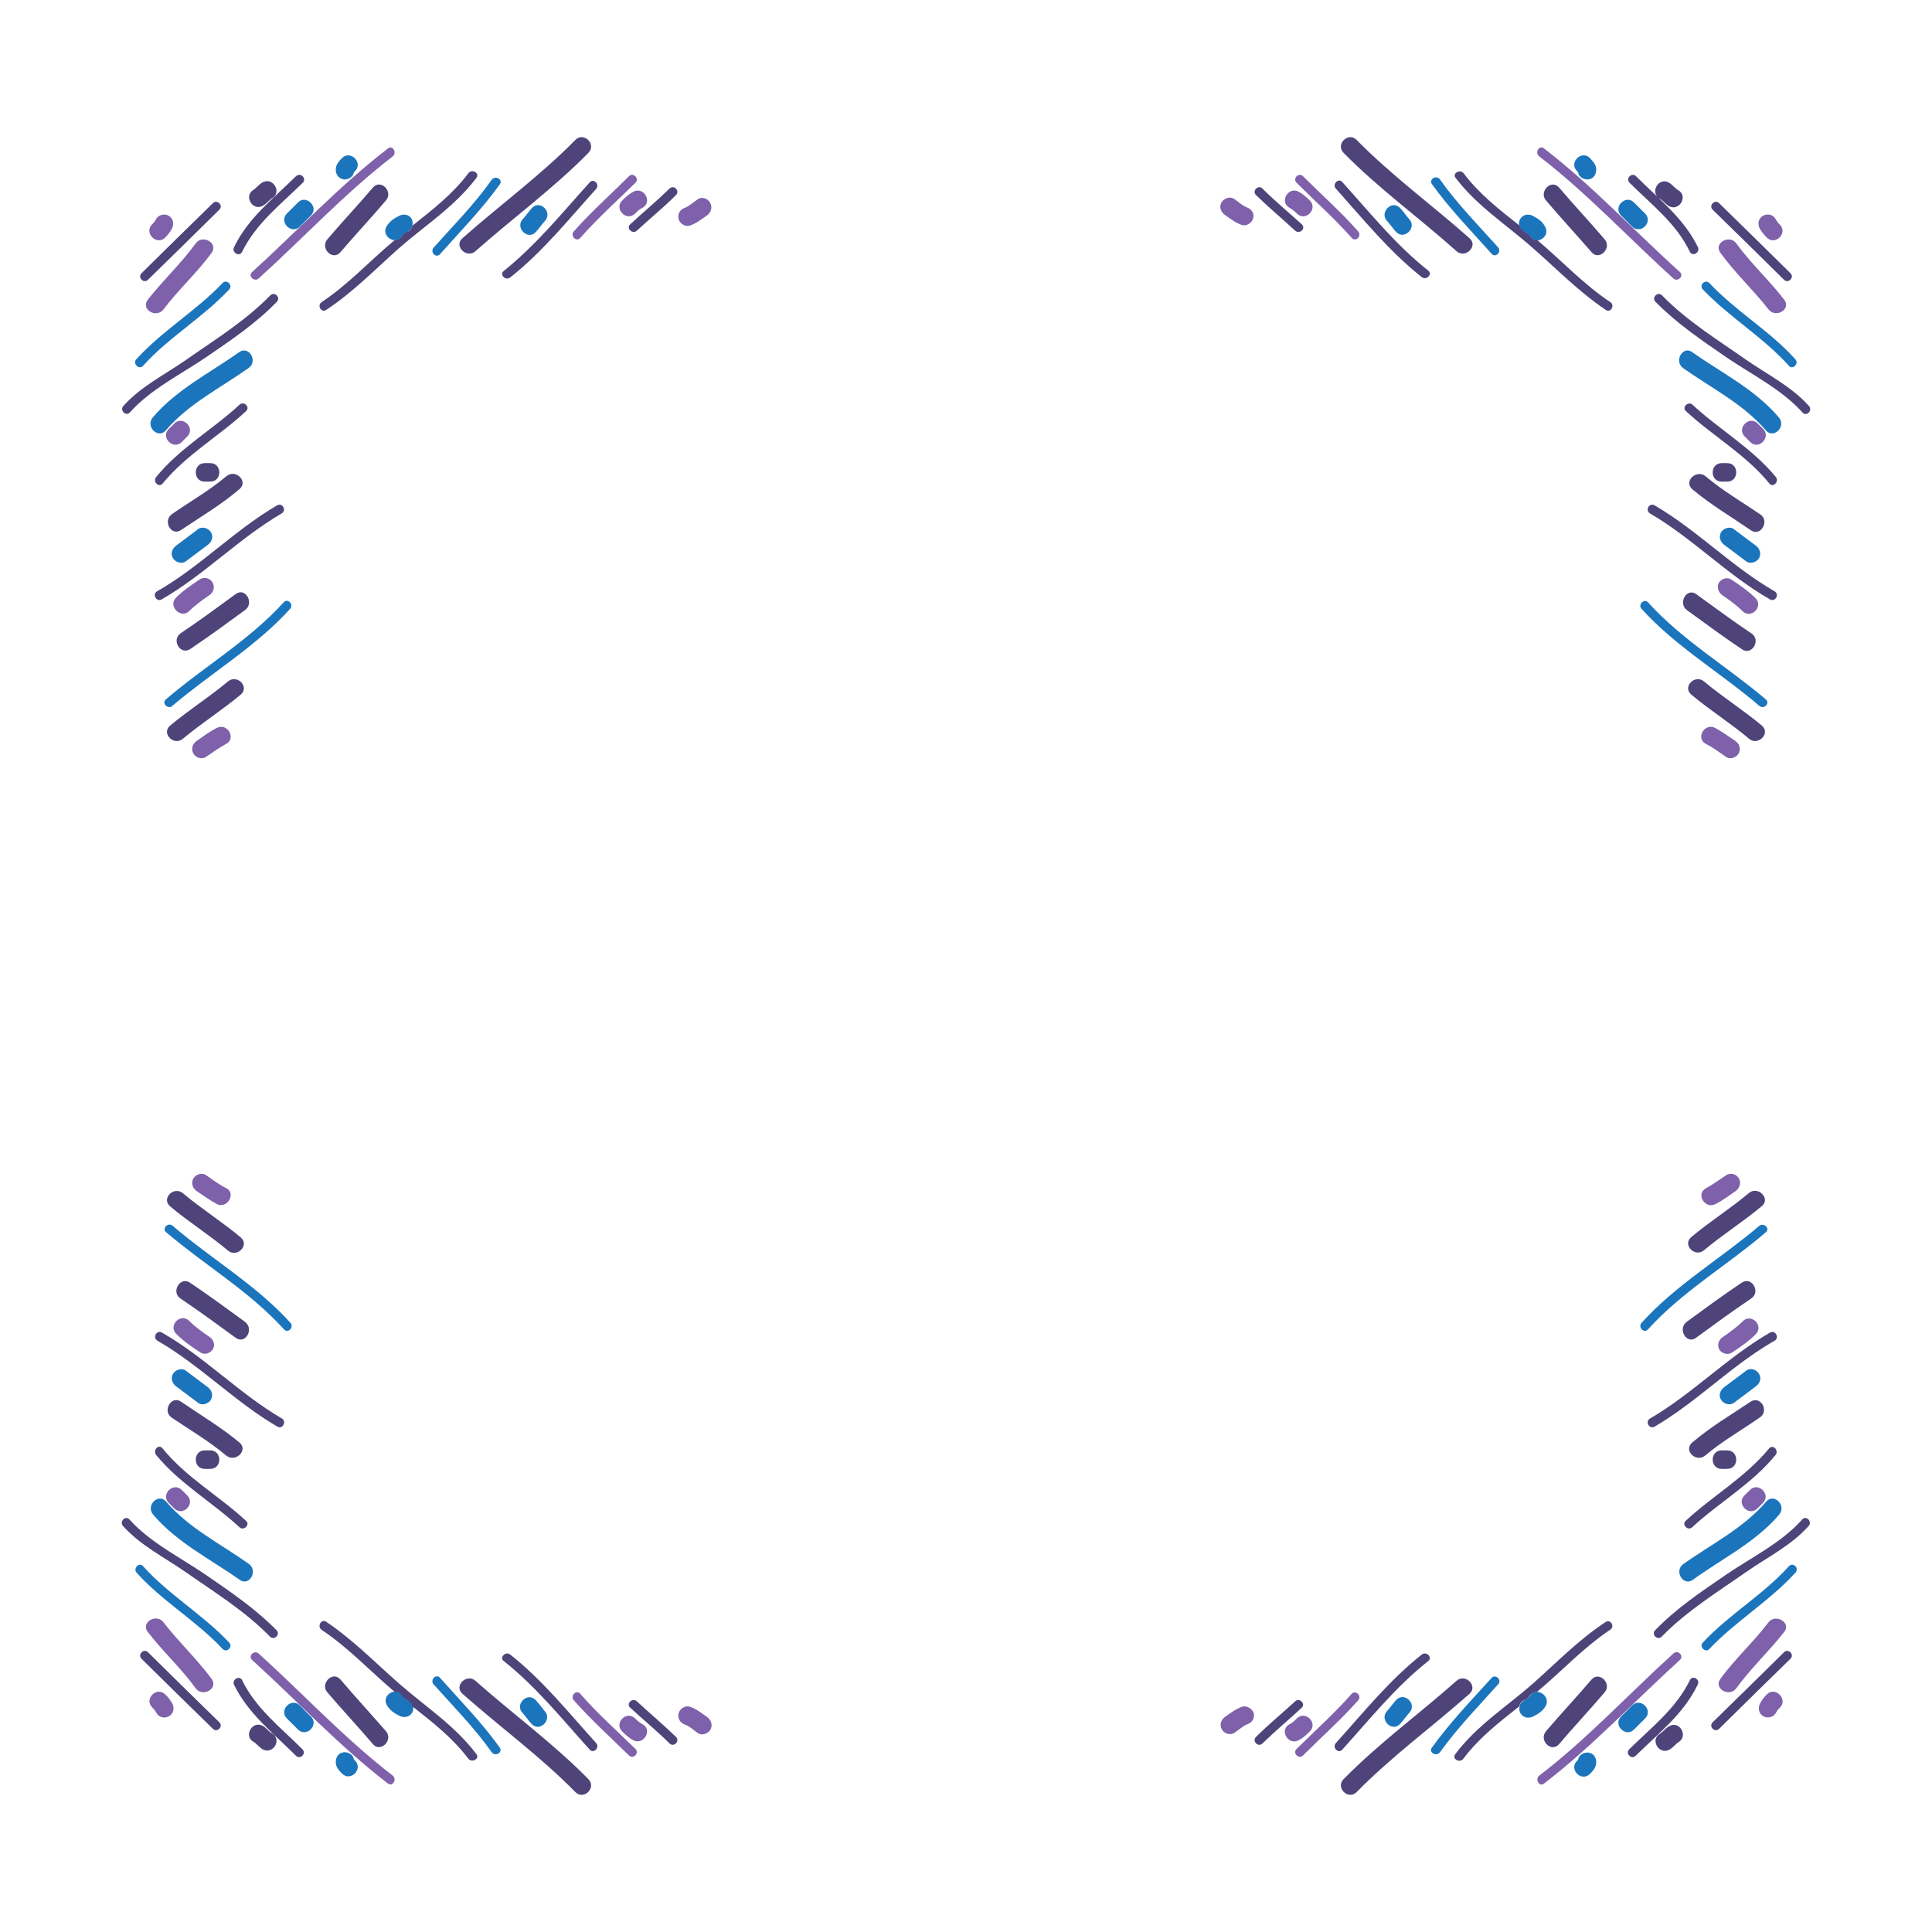 <svg id="Layer_1" xmlns="http://www.w3.org/2000/svg" viewBox="0 0 595.3 595.3"><style>.st0{fill:#1b75bc}.st1{fill:#4e447a}.st2{fill:#7e61aa}</style><path class="st0" d="M154 56.8c-5.5 7.7-12.1 14.4-18.4 21.5-1.2 1.4-3.2-.6-2-2 6.1-6.8 12.6-13.4 17.9-20.9 1.1-1.5 3.6-.1 2.5 1.4zM44.1 112.7c7.9-8.8 18.4-14.8 26.5-23.5 1.3-1.3-.8-3.3-2-2-8.2 8.6-18.6 14.7-26.6 23.5-1.2 1.3.8 3.4 2.1 2zm3 15.9c-2.4 2.8 1.6 6.8 4 4 7-8.2 16.9-13.1 25.5-19.2 3-2.1.1-7-2.9-4.9-9 6.4-19.3 11.5-26.6 20.1zm6 88.9c12-10.2 25.7-18.2 36.3-29.9 1.2-1.4-.8-3.4-2-2-10.6 11.7-24.4 19.7-36.3 29.9-1.4 1.2.7 3.2 2 2zm52.3-168.8c-.8.8-1.7 1.8-1.9 3-.2 1.5.4 3 2 3.5 1.4.4 3.3-.5 3.5-2l-.1.1.5-.6c2.6-2.5-1.4-6.6-4-4zM91.8 62.4l-3.4 3.4c-2.6 2.6 1.4 6.6 4 4l3.4-3.4c2.6-2.6-1.5-6.6-4-4zm31.2 4.1c-1.6.8-3 1.7-3.9 3.3-1.2 2.1.6 4.1 2.5 4.2.9.1 1.8-.3 2.4-1.4.3-.5 1-.8 1.8-1.3.7-.4 1.2-1.1 1.3-1.8.1-.7.1-1.5-.3-2.1-.7-1.3-2.4-1.6-3.8-.9zm40.9-2.4c-1 1.1-1.8 2.3-2.8 3.4-2.5 2.6 1.5 6.7 4 4 1-1.1 1.8-2.3 2.8-3.4 2.5-2.7-1.5-6.7-4-4zM57.2 173c2.3-1.7 4.5-3.4 6.8-5.1 1.2-.9 1.9-2.4 1-3.9-.7-1.2-2.6-1.9-3.9-1-2.3 1.7-4.5 3.4-6.8 5.1-1.2.9-1.9 2.4-1 3.9.7 1.2 2.6 1.9 3.9 1zm78.4 344c-1.2-1.4-3.2.6-2 2 6.1 6.8 12.6 13.4 17.9 20.9 1.1 1.5 3.5.1 2.5-1.4-5.5-7.7-12.1-14.4-18.4-21.5zm-91.5-34.4c-1.2-1.4-3.2.7-2 2 7.9 8.8 18.4 14.8 26.5 23.5 1.3 1.3 3.3-.7 2-2-8.2-8.7-18.6-14.7-26.5-23.5zm32.6-.7c-8.7-6.2-18.5-11-25.5-19.2-2.4-2.8-6.4 1.2-4 4 7.3 8.6 17.6 13.7 26.7 20.1 2.9 2.1 5.7-2.8 2.8-4.9zm12.8-74.3c-10.6-11.7-24.4-19.7-36.3-29.9-1.4-1.2-3.4.8-2 2 12 10.2 25.7 18.2 36.3 29.9 1.2 1.4 3.2-.6 2-2zm19.4 134.3l.1.1c-.2-1.5-2.1-2.4-3.5-2-1.6.4-2.2 2-2 3.5.2 1.2 1 2.1 1.9 3 2.6 2.6 6.6-1.4 4-4l-.5-.6zm-16.5-16.4c-2.6-2.6-6.6 1.4-4 4l3.4 3.4c2.6 2.6 6.6-1.4 4-4-1.2-1.1-2.3-2.3-3.4-3.4zm33.5-1.6c-.8-.4-1.5-.7-1.8-1.3-.6-1-1.5-1.4-2.4-1.4-1.9.1-3.7 2.1-2.5 4.2.9 1.6 2.3 2.5 3.9 3.3 1.4.7 3.1.4 3.9-1 .4-.6.4-1.4.3-2.1-.3-.6-.7-1.3-1.4-1.7zm39.1-.1c-2.5-2.6-6.5 1.4-4 4 1 1.1 1.8 2.3 2.8 3.4 2.5 2.7 6.5-1.4 4-4-.9-1.1-1.7-2.3-2.8-3.4zM61.1 432.3c1.2.9 3.2.2 3.9-1 .8-1.5.2-3-1-3.9-2.3-1.7-4.5-3.4-6.8-5.1-1.2-.9-3.2-.2-3.9 1-.8 1.5-.2 3 1 3.9 2.3 1.7 4.5 3.4 6.8 5.1zm382.6-377c-1.1-1.5-3.5-.1-2.5 1.4 5.5 7.7 12.1 14.4 18.4 21.5 1.2 1.4 3.2-.6 2-2-6.1-6.8-12.6-13.4-17.9-20.9zm107.5 57.4c1.2 1.4 3.2-.7 2-2-7.9-8.8-18.4-14.8-26.5-23.5-1.3-1.3-3.3.7-2 2 8.2 8.6 18.6 14.7 26.5 23.5zm-32.6.7c8.7 6.2 18.5 11 25.5 19.2 2.4 2.8 6.4-1.2 4-4-7.3-8.6-17.6-13.7-26.7-20.1-2.9-2.1-5.7 2.8-2.8 4.9zm-12.8 74.2c10.6 11.7 24.4 19.7 36.3 29.9 1.4 1.2 3.4-.8 2-2-12-10.2-25.7-18.2-36.3-29.9-1.2-1.3-3.2.7-2 2zM489.9 48.7c-2.6-2.6-6.6 1.4-4 4l.5.6-.1-.1c.2 1.5 2.1 2.4 3.5 2 1.6-.4 2.2-2 2-3.5-.2-1.2-1.1-2.1-1.9-3zm13 21.1c2.6 2.6 6.6-1.4 4-4l-3.4-3.4c-2.6-2.6-6.6 1.4-4 4l3.4 3.4zm-30.6-3.3c-1.4-.7-3.1-.4-3.9 1-.4.6-.4 1.4-.3 2.1.2.8.6 1.5 1.3 1.8.8.4 1.5.7 1.8 1.3.6 1 1.5 1.4 2.4 1.4 1.9-.1 3.7-2.1 2.5-4.2-.8-1.7-2.3-2.6-3.8-3.4zm-40.9-2.4c-2.5-2.7-6.5 1.4-4 4 1 1.1 1.8 2.3 2.8 3.4 2.5 2.6 6.5-1.4 4-4-1-1.1-1.8-2.4-2.8-3.4zM534.2 163c-1.2-.9-3.2-.2-3.9 1-.8 1.5-.2 3 1 3.9 2.3 1.7 4.5 3.4 6.8 5.1 1.2.9 3.2.2 3.9-1 .8-1.5.2-3-1-3.9-2.3-1.7-4.6-3.4-6.8-5.1zm-74.6 354c-6.3 7-12.9 13.8-18.4 21.5-1.1 1.5 1.4 2.9 2.5 1.4 5.4-7.5 11.8-14.1 17.9-20.9 1.3-1.3-.7-3.3-2-2zm91.6-34.4c-7.9 8.8-18.4 14.8-26.5 23.5-1.3 1.3.8 3.3 2 2 8.1-8.6 18.5-14.7 26.5-23.5 1.3-1.4-.7-3.4-2-2zm-3-15.9c2.4-2.8-1.6-6.8-4-4-7 8.2-16.9 13.1-25.5 19.2-3 2.1-.1 7 2.9 4.9 8.9-6.5 19.3-11.5 26.6-20.1zm-6.1-89c-12 10.2-25.7 18.2-36.3 29.9-1.2 1.4.8 3.4 2 2 10.6-11.7 24.4-19.7 36.3-29.9 1.4-1.1-.6-3.1-2-2zm-52.3 162.4c-1.4-.4-3.3.5-3.5 2l.1-.1-.5.6c-2.6 2.6 1.4 6.6 4 4 .8-.8 1.7-1.8 1.9-3 .2-1.6-.4-3.1-2-3.5zm13.1-14.6l-3.4 3.4c-2.6 2.6 1.4 6.6 4 4l3.4-3.4c2.6-2.6-1.4-6.6-4-4zm-29.2-4.2c-.9-.1-1.8.3-2.4 1.4-.3.5-1 .8-1.8 1.3-.7.4-1.2 1.1-1.3 1.8-.1.7-.1 1.5.3 2.1.8 1.4 2.5 1.7 3.9 1 1.6-.8 3-1.7 3.9-3.3 1.1-2.2-.8-4.2-2.6-4.3zm-43.5 2.5c-1 1.1-1.8 2.3-2.8 3.4-2.5 2.6 1.5 6.7 4 4 1-1.1 1.8-2.3 2.8-3.4 2.6-2.6-1.4-6.7-4-4zm107.9-101.5c-2.3 1.7-4.5 3.4-6.8 5.1-1.2.9-1.9 2.4-1 3.9.7 1.2 2.6 1.9 3.9 1 2.3-1.7 4.5-3.4 6.8-5.1 1.2-.9 1.9-2.4 1-3.9-.7-1.2-2.6-2-3.9-1z"/><path class="st1" d="M43.6 84.2c7.3-7.2 14.6-14.4 22-21.6 1.3-1.3 3.3.7 2 2-7.3 7.2-14.6 14.4-22 21.6-1.3 1.3-3.3-.7-2-2zm47.6-29.9c-7 6.9-14.8 12.9-19.1 21.9-.8 1.6 1.7 3.1 2.5 1.4 4.3-8.8 11.9-14.6 18.7-21.3 1.3-1.3-.7-3.3-2.1-2zm13.7 23.4c4.6-5.4 9.4-10.5 14-15.9 2.4-2.8-1.6-6.8-4-4-4.6 5.4-9.4 10.5-14 15.9-2.4 2.8 1.6 6.8 4 4zm-4.4 17.8c8.3-5.5 14.9-12.3 22.3-18.9 8.2-7.2 17.3-12.9 24-21.8 1.1-1.5-1.4-2.9-2.5-1.4-4.8 6.4-11 11.2-17.2 16.1-.2.8-.6 1.5-1.3 1.8-.8.4-1.5.7-1.8 1.3-.6 1-1.5 1.4-2.4 1.4-7.6 6.3-14.1 13.5-22.5 19.1-1.5 1-.1 3.4 1.4 2.4zm46-18.1c11.5-10.2 24-19.3 34.8-30.3 2.6-2.6-1.4-6.6-4-4-10.8 11-23.3 20.1-34.8 30.3-2.8 2.4 1.3 6.4 4 4zm35.2-21.2c-8.5 9.4-16.5 19.3-26.5 27.3-1.4 1.1.6 3.1 2 2 10-7.9 18-17.9 26.5-27.3 1.2-1.4-.8-3.4-2-2zm24.6 1.9c-3.9 3.8-8.1 7.3-12.1 11-1.4 1.2.7 3.2 2 2 4-3.7 8.2-7.1 12.1-11 1.3-1.3-.7-3.3-2-2zM40 127.1c6.4-7.2 15.7-11.7 23.6-17.1 7.6-5.2 15.2-10.3 21.7-17 1.3-1.3-.7-3.3-2-2-7.7 7.9-17 13.6-26 19.9-6.6 4.6-13.8 8.1-19.3 14.2-1.2 1.3.8 3.3 2 2zm33.8-2.4c-8.3 7.7-18.5 13.4-25.7 22.3-1.1 1.4.8 3.4 2 2 7.3-8.9 17.4-14.6 25.7-22.3 1.4-1.2-.6-3.3-2-2zm-18 38.6c6.1-4.1 12.4-7.8 18-12.6 2.8-2.4-1.2-6.3-4-4-5.2 4.4-11.2 7.8-16.8 11.7-3 2.1-.2 7 2.8 4.9zm29.6-7.6c-13.2 7.7-23.7 18.9-37 26.5-1.6.9-.2 3.4 1.4 2.5 13.2-7.6 23.8-18.8 37-26.5 1.6-1 .2-3.4-1.4-2.5zM72.7 183c-5.6 4.1-11.2 8.2-17 12.1-3 2-.2 6.9 2.9 4.9 5.8-3.9 11.4-8 17-12.1 2.8-2.1 0-7-2.9-4.9zm-16.3 44.6c5.7-4.8 12.1-8.8 17.8-13.6 2.8-2.4-1.2-6.4-4-4-5.7 4.8-12.1 8.8-17.8 13.6-2.8 2.4 1.2 6.4 4 4zM81 63.4c1.1-.6 2-1.8 2.8-2.3 3.2-1.8.3-6.7-2.9-4.9-1.1.6-2 1.8-2.8 2.3-3.1 1.8-.3 6.7 2.9 4.9zm-16.2 85c3.7 0 3.7-5.7 0-5.7h-1.7c-3.7 0-3.7 5.7 0 5.7h1.7zM45.6 509.1c-1.3-1.3-3.3.7-2 2 7.3 7.2 14.6 14.4 22 21.6 1.3 1.3 3.3-.7 2-2-7.4-7.2-14.7-14.4-22-21.6zm29 8.6c-.8-1.6-3.2-.2-2.5 1.4 4.4 9 12.2 15 19.1 21.9 1.3 1.3 3.3-.7 2-2-6.7-6.7-14.4-12.6-18.6-21.3zm30.3-.2c-2.4-2.8-6.4 1.3-4 4 4.6 5.4 9.4 10.5 14 15.9 2.4 2.8 6.4-1.3 4-4-4.6-5.3-9.4-10.5-14-15.9zm17.9 1.1c-7.4-6.5-14-13.3-22.3-18.9-1.5-1-2.9 1.4-1.4 2.5 8.4 5.6 14.9 12.7 22.5 19.1.9-.1 1.8.3 2.4 1.4.3.5 1 .8 1.8 1.3.7.4 1.2 1.1 1.3 1.8 6.2 4.9 12.4 9.7 17.2 16.1 1.1 1.4 3.6 0 2.5-1.4-6.7-8.9-15.7-14.6-24-21.9zm23.7-.7c-2.7-2.4-6.8 1.6-4 4 11.5 10.2 24 19.3 34.8 30.3 2.6 2.6 6.6-1.4 4-4-10.8-11-23.3-20.1-34.8-30.3zm10.7-8.1c-1.4-1.1-3.4.9-2 2 10 7.9 18 17.9 26.5 27.3 1.2 1.4 3.2-.7 2-2-8.5-9.4-16.5-19.4-26.5-27.3zm39 14.4c-1.4-1.2-3.4.8-2 2 4 3.7 8.2 7.1 12.1 11 1.3 1.3 3.3-.7 2-2-3.9-3.8-8.1-7.3-12.1-11zm-113-19.9c1.3 1.3 3.3-.7 2-2-6.5-6.6-14-11.7-21.7-17-7.9-5.4-17.1-9.9-23.6-17.1-1.2-1.4-3.2.6-2 2 5.5 6.1 12.7 9.6 19.3 14.2 9 6.3 18.3 12 26 19.9zm-35.1-56c7.3 8.9 17.4 14.6 25.7 22.3 1.3 1.2 3.4-.8 2-2-8.3-7.7-18.5-13.4-25.7-22.3-1.2-1.5-3.1.5-2 2zm25.7-3.8c-5.6-4.7-11.9-8.4-18-12.6-3-2.1-5.9 2.9-2.9 4.9 5.6 3.8 11.6 7.3 16.8 11.7 2.9 2.3 6.9-1.7 4.1-4zm13.1-7.4c-13.2-7.7-23.7-18.9-37-26.5-1.6-.9-3 1.5-1.4 2.5 13.2 7.6 23.8 18.8 37 26.5 1.5.9 2.9-1.5 1.4-2.5zm-11.4-29.8c-5.6-4.1-11.2-8.2-17-12.1-3-2-5.9 2.9-2.9 4.9 5.8 3.9 11.4 8 17 12.1 3 2.2 5.8-2.7 2.9-4.9zm-23.1-35.6c5.7 4.8 12.1 8.8 17.8 13.6 2.8 2.4 6.8-1.6 4-4-5.7-4.8-12.1-8.8-17.8-13.6-2.8-2.4-6.8 1.6-4 4zm31.4 162.4c-.9-.5-1.8-1.7-2.8-2.3-3.2-1.8-6.1 3.1-2.9 4.9.9.5 1.8 1.7 2.8 2.3 3.3 1.8 6.1-3.1 2.9-4.9zm-20.7-87.2c-3.7 0-3.7 5.7 0 5.7h1.7c3.7 0 3.7-5.7 0-5.7h-1.7zM549.7 86.2c1.3 1.3 3.3-.7 2-2-7.3-7.2-14.6-14.4-22-21.6-1.3-1.3-3.3.7-2 2 7.4 7.2 14.7 14.4 22 21.6zm-29-8.6c.8 1.6 3.2.2 2.5-1.4-4.4-9-12.2-15-19.1-21.9-1.3-1.3-3.3.7-2 2 6.7 6.7 14.4 12.5 18.6 21.3zm-30.3.1c2.4 2.8 6.4-1.3 4-4-4.6-5.4-9.4-10.5-14-15.9-2.4-2.8-6.4 1.3-4 4 4.6 5.4 9.4 10.6 14 15.9zm5.8 15.4c-8.4-5.6-14.9-12.7-22.5-19.1-.9.1-1.8-.3-2.4-1.4-.3-.5-1-.8-1.8-1.3-.7-.4-1.2-1.1-1.3-1.8-6.2-4.9-12.4-9.7-17.2-16.1-1.1-1.4-3.6 0-2.5 1.4 6.7 8.8 15.8 14.5 24 21.8 7.4 6.5 14 13.3 22.3 18.9 1.5 1 2.9-1.4 1.4-2.4zm-47.4-15.7c2.7 2.4 6.8-1.6 4-4-11.5-10.2-24-19.3-34.8-30.3-2.6-2.6-6.6 1.4-4 4 10.8 11 23.3 20 34.8 30.3zm-10.7 8c1.4 1.1 3.4-.9 2-2-10-7.9-18-17.9-26.5-27.3-1.2-1.4-3.2.7-2 2 8.5 9.5 16.5 19.4 26.5 27.3zM389 58.1c-1.3-1.3-3.3.7-2 2 3.9 3.8 8.1 7.3 12.1 11 1.4 1.2 3.4-.8 2-2-4.1-3.7-8.3-7.2-12.1-11zM512.1 91c-1.3-1.3-3.3.7-2 2 6.5 6.6 14 11.7 21.7 17 7.9 5.4 17.1 9.9 23.6 17.1 1.2 1.4 3.2-.6 2-2-5.5-6.1-12.7-9.6-19.3-14.2-9-6.3-18.3-12-26-19.9zm35.1 56c-7.3-8.9-17.4-14.6-25.7-22.3-1.3-1.2-3.4.8-2 2 8.3 7.7 18.5 13.4 25.7 22.3 1.1 1.4 3.1-.6 2-2zm-25.7 3.8c5.6 4.7 11.9 8.4 18 12.6 3 2.1 5.9-2.9 2.9-4.9-5.6-3.8-11.6-7.3-16.8-11.7-2.9-2.4-7 1.6-4.1 4zm25.3 31.4c-13.2-7.6-23.8-18.8-37-26.5-1.6-.9-3 1.5-1.4 2.5 13.2 7.7 23.7 18.9 37 26.5 1.6.9 3-1.6 1.4-2.5zm-7.1 13c-5.8-3.9-11.4-8-17-12.1-3-2.2-5.8 2.8-2.9 4.9 5.6 4.1 11.2 8.2 17 12.1 3 2 5.9-2.9 2.9-4.9zm3.2 28.4c-5.7-4.8-12.1-8.8-17.8-13.6-2.8-2.4-6.8 1.6-4 4 5.7 4.8 12.1 8.8 17.8 13.6 2.7 2.4 6.8-1.6 4-4zM511.4 61.2c.9.5 1.8 1.7 2.8 2.3 3.2 1.8 6.1-3.1 2.9-4.9-.9-.5-1.8-1.7-2.8-2.3-3.2-1.9-6.1 3-2.9 4.9zm20.8 87.2c3.7 0 3.7-5.7 0-5.7h-1.7c-3.7 0-3.7 5.7 0 5.7h1.7zm17.5 360.7c-7.3 7.2-14.6 14.4-22 21.6-1.3 1.3.7 3.3 2 2 7.3-7.2 14.6-14.4 22-21.6 1.3-1.3-.7-3.3-2-2zm-29 8.6c-4.3 8.8-11.9 14.6-18.7 21.3-1.3 1.3.7 3.3 2 2 7-6.9 14.8-12.9 19.1-21.9.9-1.6-1.6-3.1-2.4-1.4zm-30.3-.2c-4.6 5.4-9.4 10.5-14 15.9-2.4 2.8 1.6 6.8 4 4 4.6-5.4 9.4-10.5 14-15.9 2.4-2.7-1.6-6.7-4-4zm4.3-17.7c-8.3 5.5-14.9 12.3-22.3 18.9-8.2 7.2-17.3 12.9-24 21.8-1.1 1.5 1.4 2.9 2.5 1.4 4.8-6.4 11-11.2 17.2-16.1.2-.8.6-1.5 1.3-1.8.8-.4 1.5-.7 1.8-1.3.6-1 1.5-1.4 2.4-1.4 7.6-6.3 14.1-13.5 22.5-19.1 1.6-1 .2-3.4-1.4-2.4zm-45.9 18.1c-11.5 10.2-24 19.3-34.8 30.3-2.6 2.6 1.4 6.6 4 4 10.8-11 23.3-20.1 34.8-30.3 2.7-2.4-1.3-6.4-4-4zm-8.7-6.1c1.4-1.1-.6-3.1-2-2-10 7.9-18 17.9-26.5 27.3-1.2 1.4.8 3.4 2 2 8.5-9.4 16.5-19.4 26.5-27.3zm-41 12.4c-4 3.7-8.2 7.1-12.1 11-1.3 1.3.7 3.3 2 2 3.9-3.8 8.1-7.3 12.1-11 1.3-1.2-.7-3.2-2-2zm156.2-56c-6.4 7.2-15.7 11.7-23.6 17.1-7.6 5.2-15.2 10.3-21.7 17-1.3 1.3.7 3.3 2 2 7.7-7.9 17-13.6 26-19.9 6.6-4.6 13.8-8.1 19.3-14.2 1.2-1.4-.8-3.4-2-2zm-33.9 2.4c8.3-7.7 18.5-13.4 25.7-22.3 1.1-1.4-.8-3.4-2-2-7.3 8.9-17.4 14.6-25.7 22.3-1.3 1.2.7 3.2 2 2zm18-38.7c-6.1 4.1-12.4 7.8-18 12.6-2.8 2.4 1.2 6.3 4 4 5.2-4.4 11.2-7.8 16.8-11.7 3.1-2 .3-6.9-2.8-4.9zm6-21.3c-13.2 7.6-23.8 18.8-37 26.5-1.6.9-.2 3.4 1.4 2.5 13.2-7.7 23.7-18.9 37-26.5 1.6-.9.2-3.4-1.4-2.5zm-22.8 1.6c5.6-4.1 11.2-8.2 17-12.1 3-2 .2-6.9-2.9-4.9-5.8 3.9-11.4 8-17 12.1-2.9 2.2 0 7.1 2.9 4.9zm16.3-44.6c-5.7 4.8-12.1 8.8-17.8 13.6-2.8 2.4 1.2 6.4 4 4 5.7-4.8 12.1-8.8 17.8-13.6 2.8-2.3-1.3-6.3-4-4zm-24.6 164.3c-1.1.6-2 1.8-2.8 2.3-3.2 1.8-.3 6.7 2.9 4.9 1.1-.6 2-1.8 2.8-2.3 3.1-1.9.3-6.8-2.9-4.9zm16.2-85c-3.7 0-3.7 5.7 0 5.7h1.7c3.7 0 3.7-5.7 0-5.7h-1.7z"/><path class="st2" d="M121 48.2c-14.8 11.4-27.5 25.1-41.3 37.6-1.4 1.2-3.4-.8-2-2 14-12.7 26.9-26.6 41.9-38.1 1.4-1.1 2.8 1.4 1.4 2.5zm57.8 25.1c5.3-6 11.3-11.4 17-17 1.3-1.3-.7-3.3-2-2-5.7 5.7-11.7 11-17 17-1.2 1.4.8 3.4 2 2zm-128.4 22c4.6-6.1 10.3-11.2 14.8-17.4 2.2-3-2.8-5.8-4.9-2.9-4.5 6.2-10.1 11.4-14.8 17.4-2.2 3 2.7 5.8 4.9 2.9zm16.4 129c-2.2 1.1-4.2 2.6-6.2 4-1.3.9-1.8 2.5-1 3.9.7 1.3 2.6 1.9 3.9 1 2.1-1.4 4-2.8 6.2-4 3.2-1.7.3-6.6-2.9-4.9zM195.1 59.1c-1.3.7-2.4 1.7-3.4 2.7-2.6 2.6 1.4 6.6 4 4 .7-.7 1.4-1.4 2.3-1.8 3.2-1.8.3-6.7-2.9-4.9zm19.9 2.3c-1.2.8-2.5 2-3.9 2.6-1.5.5-2.4 1.9-2 3.5.4 1.4 2 2.5 3.5 2 2-.7 3.5-1.9 5.2-3.1 1.3-.9 1.8-2.5 1-3.9-.7-1.4-2.6-2-3.8-1.1zM50.9 73.2c.8-.8 1.6-1.8 2.1-2.8.7-1.4.4-3.1-1-3.9-1.3-.8-3.2-.3-3.9 1-.4.8-.6 1-1.3 1.7-2.5 2.6 1.5 6.6 4.1 4zm5.1 63l1.7-1.7c2.6-2.6-1.4-6.6-4-4l-1.7 1.7c-2.6 2.6 1.4 6.6 4 4zm2.3 52.1c1.9-1.9 4-3.4 6.2-4.9 1.3-.9 1.8-2.5 1-3.9-.7-1.3-2.6-1.9-3.9-1-2.6 1.7-5.2 3.5-7.4 5.7-2.5 2.6 1.5 6.6 4.1 4.1zM121 547.1c-14.8-11.4-27.5-25.1-41.3-37.6-1.4-1.2-3.4.8-2 2 14 12.7 26.9 26.6 41.9 38.1 1.4 1 2.8-1.4 1.4-2.5zm57.8-25.2c-1.2-1.4-3.2.6-2 2 5.3 6 11.3 11.4 17 17 1.3 1.3 3.3-.7 2-2-5.7-5.6-11.7-10.9-17-17zm-128.4-22c-2.2-2.9-7.1 0-4.9 2.9 4.6 6 10.3 11.2 14.8 17.4 2.1 2.9 7.1.1 4.9-2.9-4.5-6.1-10.1-11.3-14.8-17.4zm19.3-133.8c-2.2-1.1-4.2-2.6-6.2-4-1.3-.9-3.1-.3-3.9 1-.8 1.4-.3 3 1 3.9 2.1 1.4 4 2.8 6.2 4 3.2 1.6 6.1-3.3 2.9-4.9zM198 531.3c-.9-.5-1.6-1.1-2.3-1.8-2.6-2.6-6.6 1.4-4 4 1 1 2.1 2 3.4 2.7 3.2 1.7 6.1-3.2 2.9-4.9zm19.8-2.3c-1.7-1.2-3.2-2.4-5.2-3.1-1.5-.5-3.1.6-3.5 2-.4 1.6.5 3 2 3.5 1.4.5 2.6 1.7 3.9 2.6 1.3.9 3.1.2 3.9-1 .8-1.5.2-3.1-1.1-4zm-166.9-6.9c-2.6-2.6-6.6 1.4-4 4 .7.7.8.9 1.3 1.7.7 1.4 2.6 1.8 3.9 1 1.4-.8 1.7-2.5 1-3.9-.6-1-1.3-2-2.2-2.8zm1.1-59l1.7 1.7c2.6 2.6 6.6-1.4 4-4l-1.7-1.7c-2.6-2.6-6.6 1.4-4 4zm12.5-51.2c-2.2-1.5-4.3-3-6.2-4.9-2.6-2.6-6.6 1.4-4 4 2.2 2.2 4.8 4 7.4 5.7 1.3.9 3.1.3 3.9-1 .8-1.3.2-3-1.1-3.8zM475.7 45.7c-1.5-1.1-2.9 1.4-1.4 2.5 14.8 11.4 27.5 25.1 41.3 37.6 1.4 1.2 3.4-.8 2-2-14-12.6-26.8-26.5-41.9-38.1zm-74.2 8.6c-1.3-1.3-3.3.7-2 2 5.7 5.7 11.7 11 17 17 1.2 1.4 3.2-.6 2-2-5.3-6-11.3-11.3-17-17zm143.4 41c2.2 2.9 7.1 0 4.9-2.9-4.6-6-10.3-11.2-14.8-17.4-2.1-2.9-7.1-.1-4.9 2.9 4.5 6.2 10.1 11.4 14.8 17.4zm-19.3 133.9c2.2 1.1 4.2 2.6 6.2 4 1.3.9 3.1.3 3.9-1 .8-1.4.3-3-1-3.9-2.1-1.4-4-2.8-6.2-4-3.3-1.7-6.1 3.2-2.9 4.9zM397.3 64c.9.5 1.6 1.1 2.3 1.8 2.6 2.6 6.6-1.4 4-4-1-1-2.1-2-3.4-2.7-3.2-1.8-6.1 3.1-2.9 4.9zm-13.1-.1c-1.4-.5-2.6-1.7-3.9-2.6-1.3-.9-3.1-.2-3.9 1-.8 1.4-.3 3 1 3.9 1.7 1.2 3.2 2.4 5.2 3.1 1.5.5 3.1-.6 3.5-2 .5-1.5-.5-2.9-1.9-3.4zm160.2 9.3c2.6 2.6 6.6-1.4 4-4-.7-.7-.8-.9-1.3-1.7-.7-1.4-2.6-1.8-3.9-1-1.4.8-1.7 2.5-1 3.9.6 1 1.3 1.9 2.2 2.8zm-1.1 59l-1.7-1.7c-2.6-2.6-6.6 1.4-4 4l1.7 1.7c2.5 2.6 6.5-1.4 4-4zm-12.6 51.2c2.2 1.5 4.3 3 6.2 4.9 2.6 2.6 6.6-1.4 4-4-2.2-2.2-4.8-4-7.4-5.7-1.3-.9-3.1-.3-3.9 1-.7 1.3-.1 3 1.1 3.8zm-15.1 326.1c-13.8 12.5-26.5 26.3-41.3 37.6-1.4 1.1 0 3.6 1.4 2.5 15-11.5 27.9-25.4 41.9-38.1 1.4-1.3-.6-3.3-2-2zm-99.1 12.4c-5.3 6-11.3 11.4-17 17-1.3 1.3.7 3.3 2 2 5.7-5.7 11.7-11 17-17 1.2-1.3-.8-3.3-2-2zm128.4-22c-4.6 6.1-10.3 11.2-14.8 17.4-2.2 3 2.8 5.8 4.9 2.9 4.5-6.2 10.1-11.4 14.8-17.4 2.2-2.9-2.8-5.7-4.9-2.9zm-9.1-136.8c-.7-1.3-2.6-1.9-3.9-1-2.1 1.4-4 2.8-6.2 4-3.3 1.7-.4 6.6 2.9 4.9 2.2-1.1 4.2-2.6 6.2-4 1.2-.9 1.8-2.5 1-3.9zM403.6 533.5c2.6-2.6-1.4-6.6-4-4-.7.7-1.4 1.4-2.3 1.8-3.2 1.7-.4 6.7 2.9 4.9 1.3-.7 2.4-1.7 3.4-2.7zm-20.9-7.6c-2 .7-3.5 1.9-5.2 3.1-1.3.9-1.8 2.5-1 3.9.7 1.3 2.6 1.9 3.9 1 1.2-.8 2.5-2 3.9-2.6 1.5-.5 2.4-1.9 2-3.5-.5-1.3-2.2-2.4-3.6-1.9zm161.7-3.8c-.8.8-1.6 1.8-2.1 2.8-.7 1.4-.4 3.1 1 3.9 1.3.8 3.2.3 3.9-1 .4-.8.6-1 1.3-1.7 2.5-2.6-1.6-6.6-4.1-4zm-5.2-63l-1.7 1.7c-2.6 2.6 1.4 6.6 4 4l1.7-1.7c2.6-2.6-1.4-6.6-4-4zm-5.6-42.3c2.6-1.7 5.2-3.5 7.4-5.7 2.6-2.6-1.4-6.6-4-4-1.9 1.9-4 3.4-6.2 4.9-1.3.9-1.8 2.5-1 3.9.7 1.1 2.5 1.7 3.8.9z"/></svg>